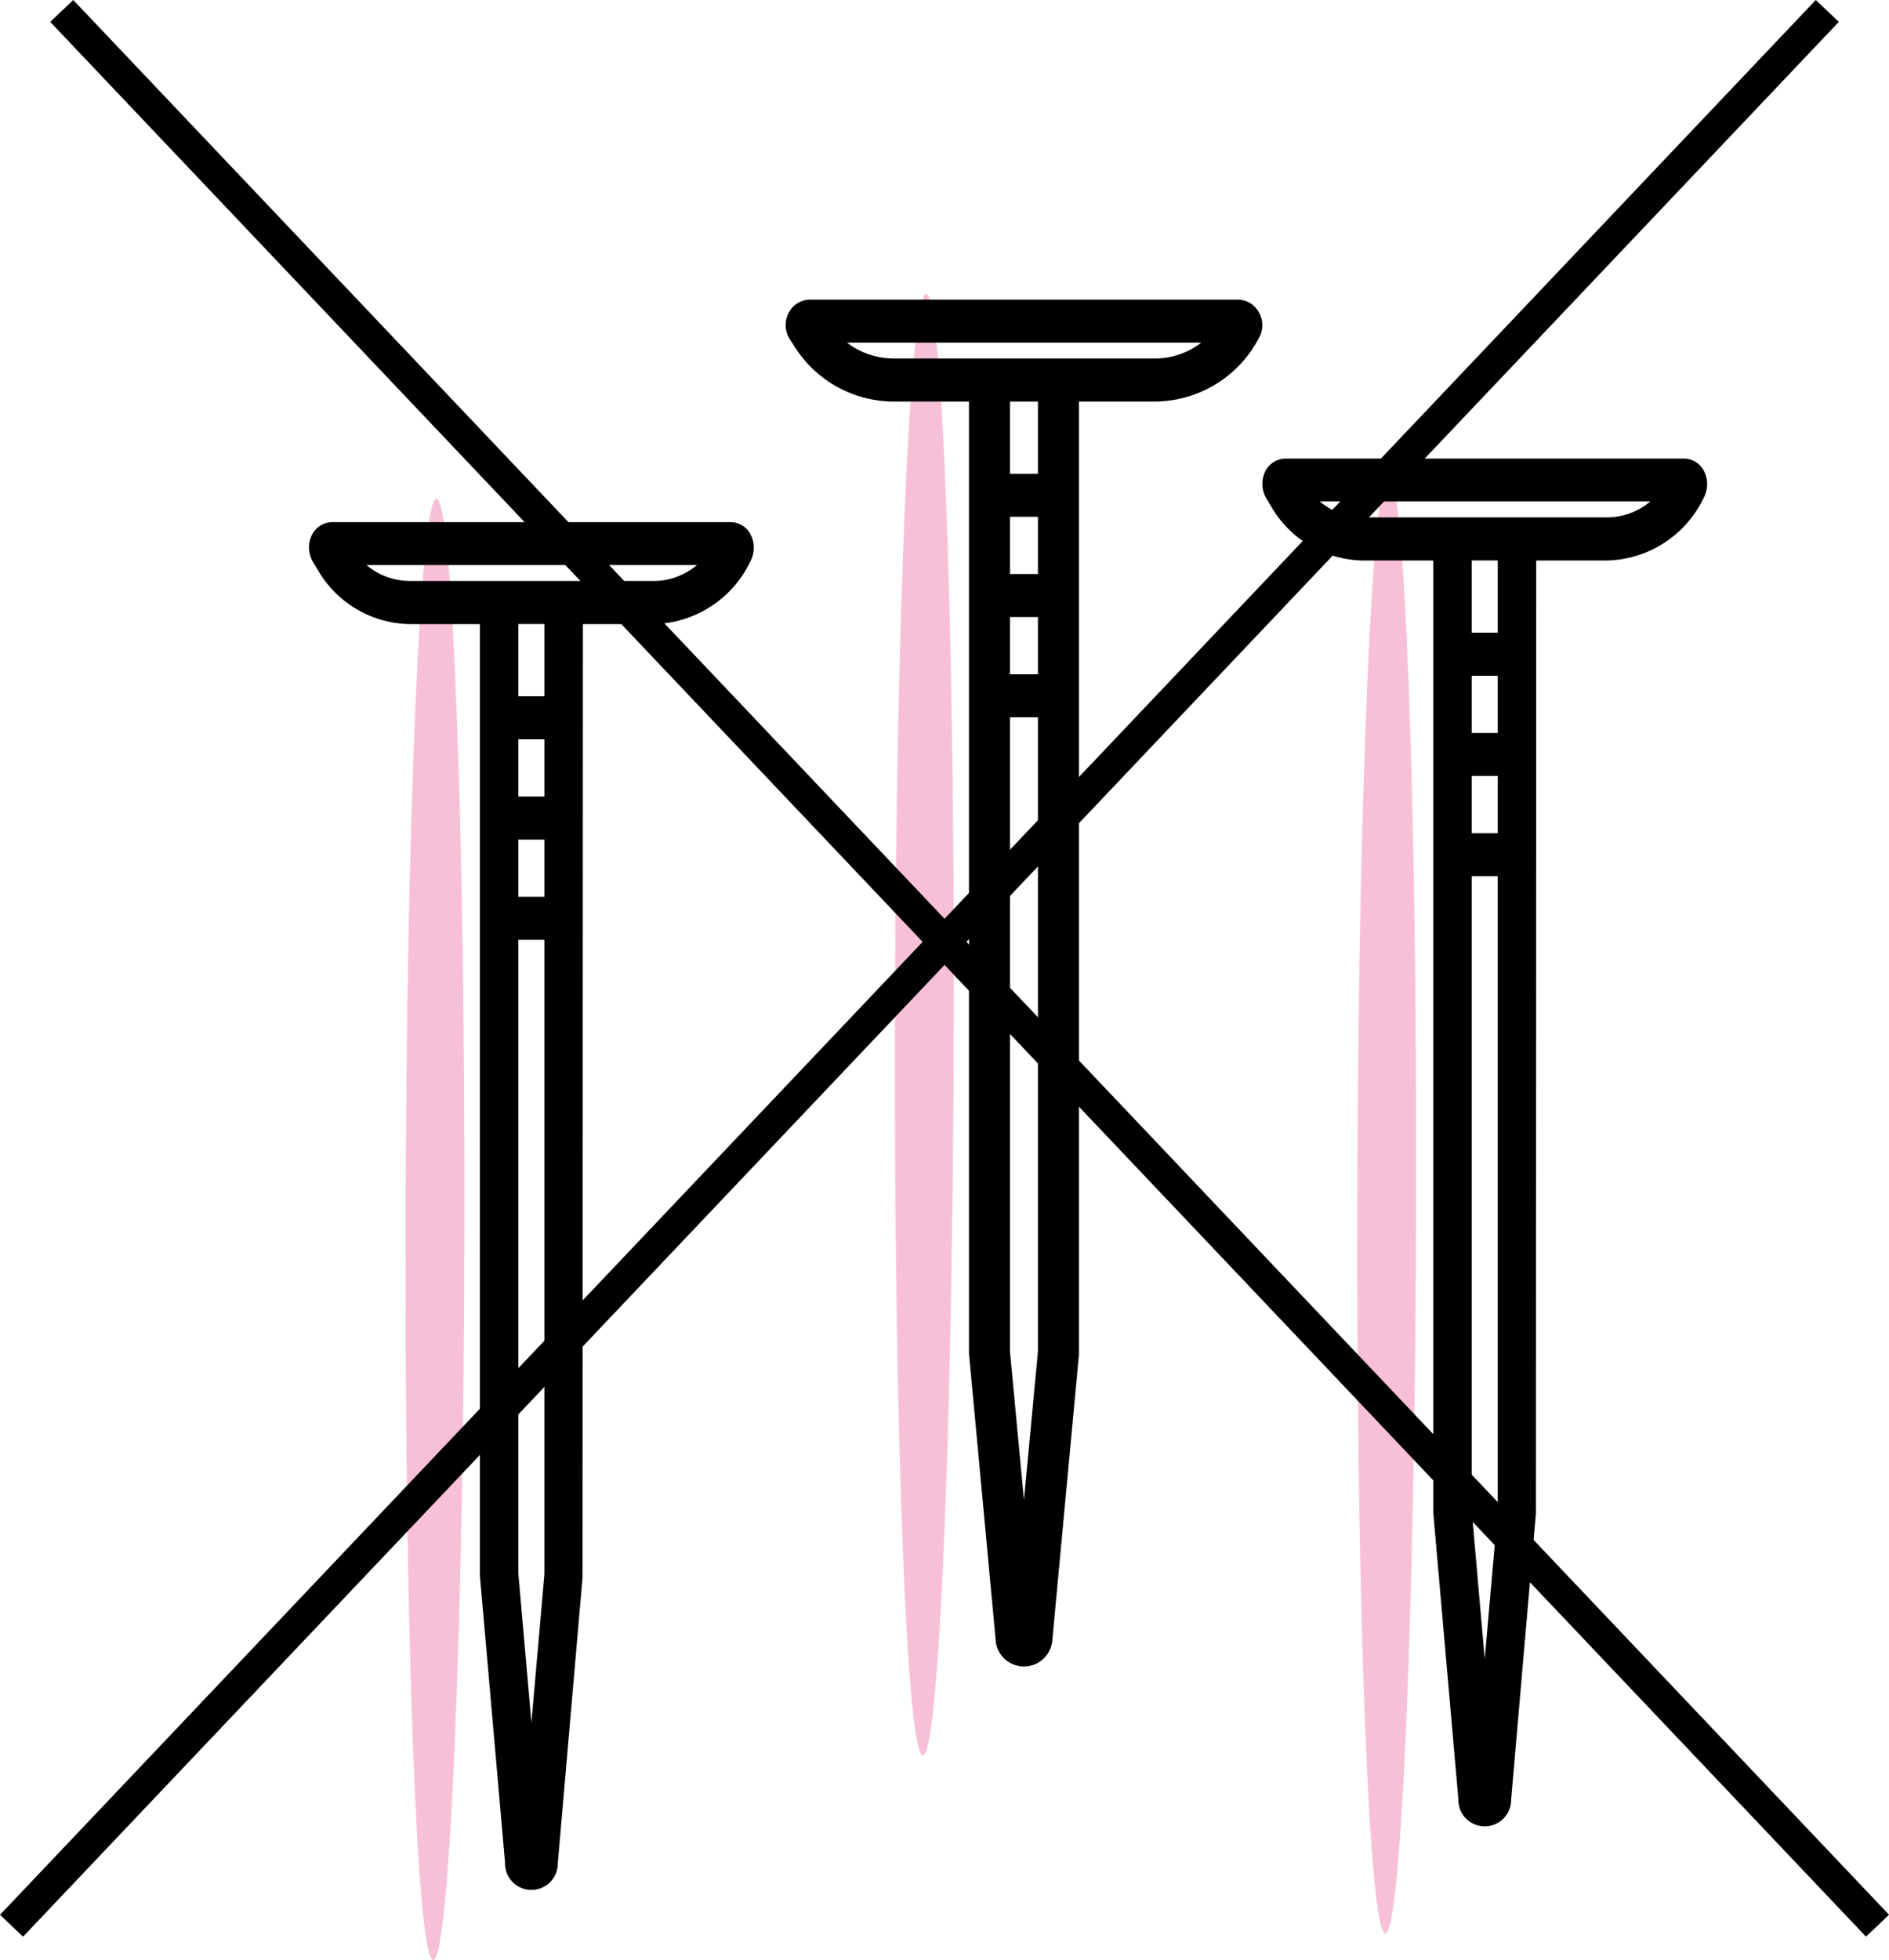 <svg xmlns="http://www.w3.org/2000/svg" width="59.445" height="61.66" viewBox="0 0 59.445 61.66">
  <g id="Group_21" data-name="Group 21" transform="translate(-1373.277 -629.312)">
    <path id="Path_78" data-name="Path 78" d="M1178.04,623.983c.02-12.7.46-22.986.97-22.985s.9,10.294.88,22.989-.47,22.986-.98,22.985S1178.01,636.678,1178.04,623.983Z" transform="translate(208 44)" fill="#f8c0d7"/>
    <path id="Path_79" data-name="Path 79" d="M1193.44,617.546c.03-12.7.47-22.985.98-22.984s.9,10.294.87,22.989-.46,22.986-.97,22.985S1193.41,630.242,1193.44,617.546Z" transform="translate(208 44)" fill="#f8c0d7"/>
    <path id="Path_80" data-name="Path 80" d="M1207.99,623.144c.03-12.7.47-22.986.98-22.984s.9,10.294.87,22.989-.46,22.986-.97,22.984S1207.96,635.839,1207.99,623.144Z" transform="translate(208 44)" fill="#f8c0d7"/>
    <path id="Path_93" data-name="Path 93" d="M1188.28,601.738h-12.56a.72.72,0,0,0-.64.43.9.9,0,0,0,.05.828l.15.248a3.4,3.4,0,0,0,2.88,1.7h2.22v29.947l.79,9.014v.029a.83.83,0,0,0,1.66,0l.78-9.01.01-29.98h2.24a3.463,3.463,0,0,0,3.05-2.012.9.9,0,0,0-.01-.8A.706.706,0,0,0,1188.28,601.738Zm-6.69,9.985h.82v1.8h-.82Zm0-1.354v-1.8h.82v1.8ZM1182,639.5l-.41-4.677V614.876h.82v19.949Zm.41-32.286h-.82v-2.272h.82Zm3.45-3.627h-7.7a2.108,2.108,0,0,1-1.35-.5h10.4A2.134,2.134,0,0,1,1185.86,603.589Z" transform="translate(208 44)"/>
    <path id="Path_94" data-name="Path 94" d="M1204.23,594.738h-13.46a.755.755,0,0,0-.68.43.819.819,0,0,0,.05.828l.16.248a3.7,3.7,0,0,0,3.08,1.7h2.39v29.947l.84,9.014v.029a.895.895,0,0,0,1.78,0l.84-9.01v-29.98h2.4a3.718,3.718,0,0,0,3.27-2.012.811.811,0,0,0-.01-.8A.755.755,0,0,0,1204.23,594.738Zm-7.17,9.985h.88v1.8h-.88Zm0-1.354v-1.8h.88v1.8Zm.44,29.133-.44-4.677V607.876h.88v19.949Zm.44-32.286h-.88v-2.272h.88Zm3.69-3.627h-8.25a2.406,2.406,0,0,1-1.45-.5h11.15A2.369,2.369,0,0,1,1201.63,596.589Z" transform="translate(208 44)"/>
    <path id="Path_95" data-name="Path 95" d="M1218.28,599.738h-12.56a.72.72,0,0,0-.64.43.9.9,0,0,0,.05.828l.15.248a3.4,3.4,0,0,0,2.88,1.7h2.22v29.947l.79,9.014v.029a.83.83,0,0,0,1.66,0l.78-9.01.01-29.98h2.24a3.463,3.463,0,0,0,3.05-2.012.9.9,0,0,0-.01-.8A.706.706,0,0,0,1218.28,599.738Zm-6.69,9.985h.82v1.8h-.82Zm0-1.354v-1.8h.82v1.8ZM1212,637.5l-.41-4.677V612.876h.82v19.949Zm.41-32.286h-.82v-2.272h.82Zm3.45-3.627h-7.7a2.108,2.108,0,0,1-1.35-.5h10.4A2.134,2.134,0,0,1,1215.86,601.589Z" transform="translate(208 44)"/>
    <line id="Line_14" data-name="Line 14" x2="57.14" y2="60.233" transform="translate(1375.22 629.656)" fill="none" stroke="#000" stroke-width="1"/>
    <line id="Line_15" data-name="Line 15" y1="60.235" x2="57.14" transform="translate(1373.64 629.656)" fill="none" stroke="#000" stroke-width="1"/>
  </g>
</svg>
